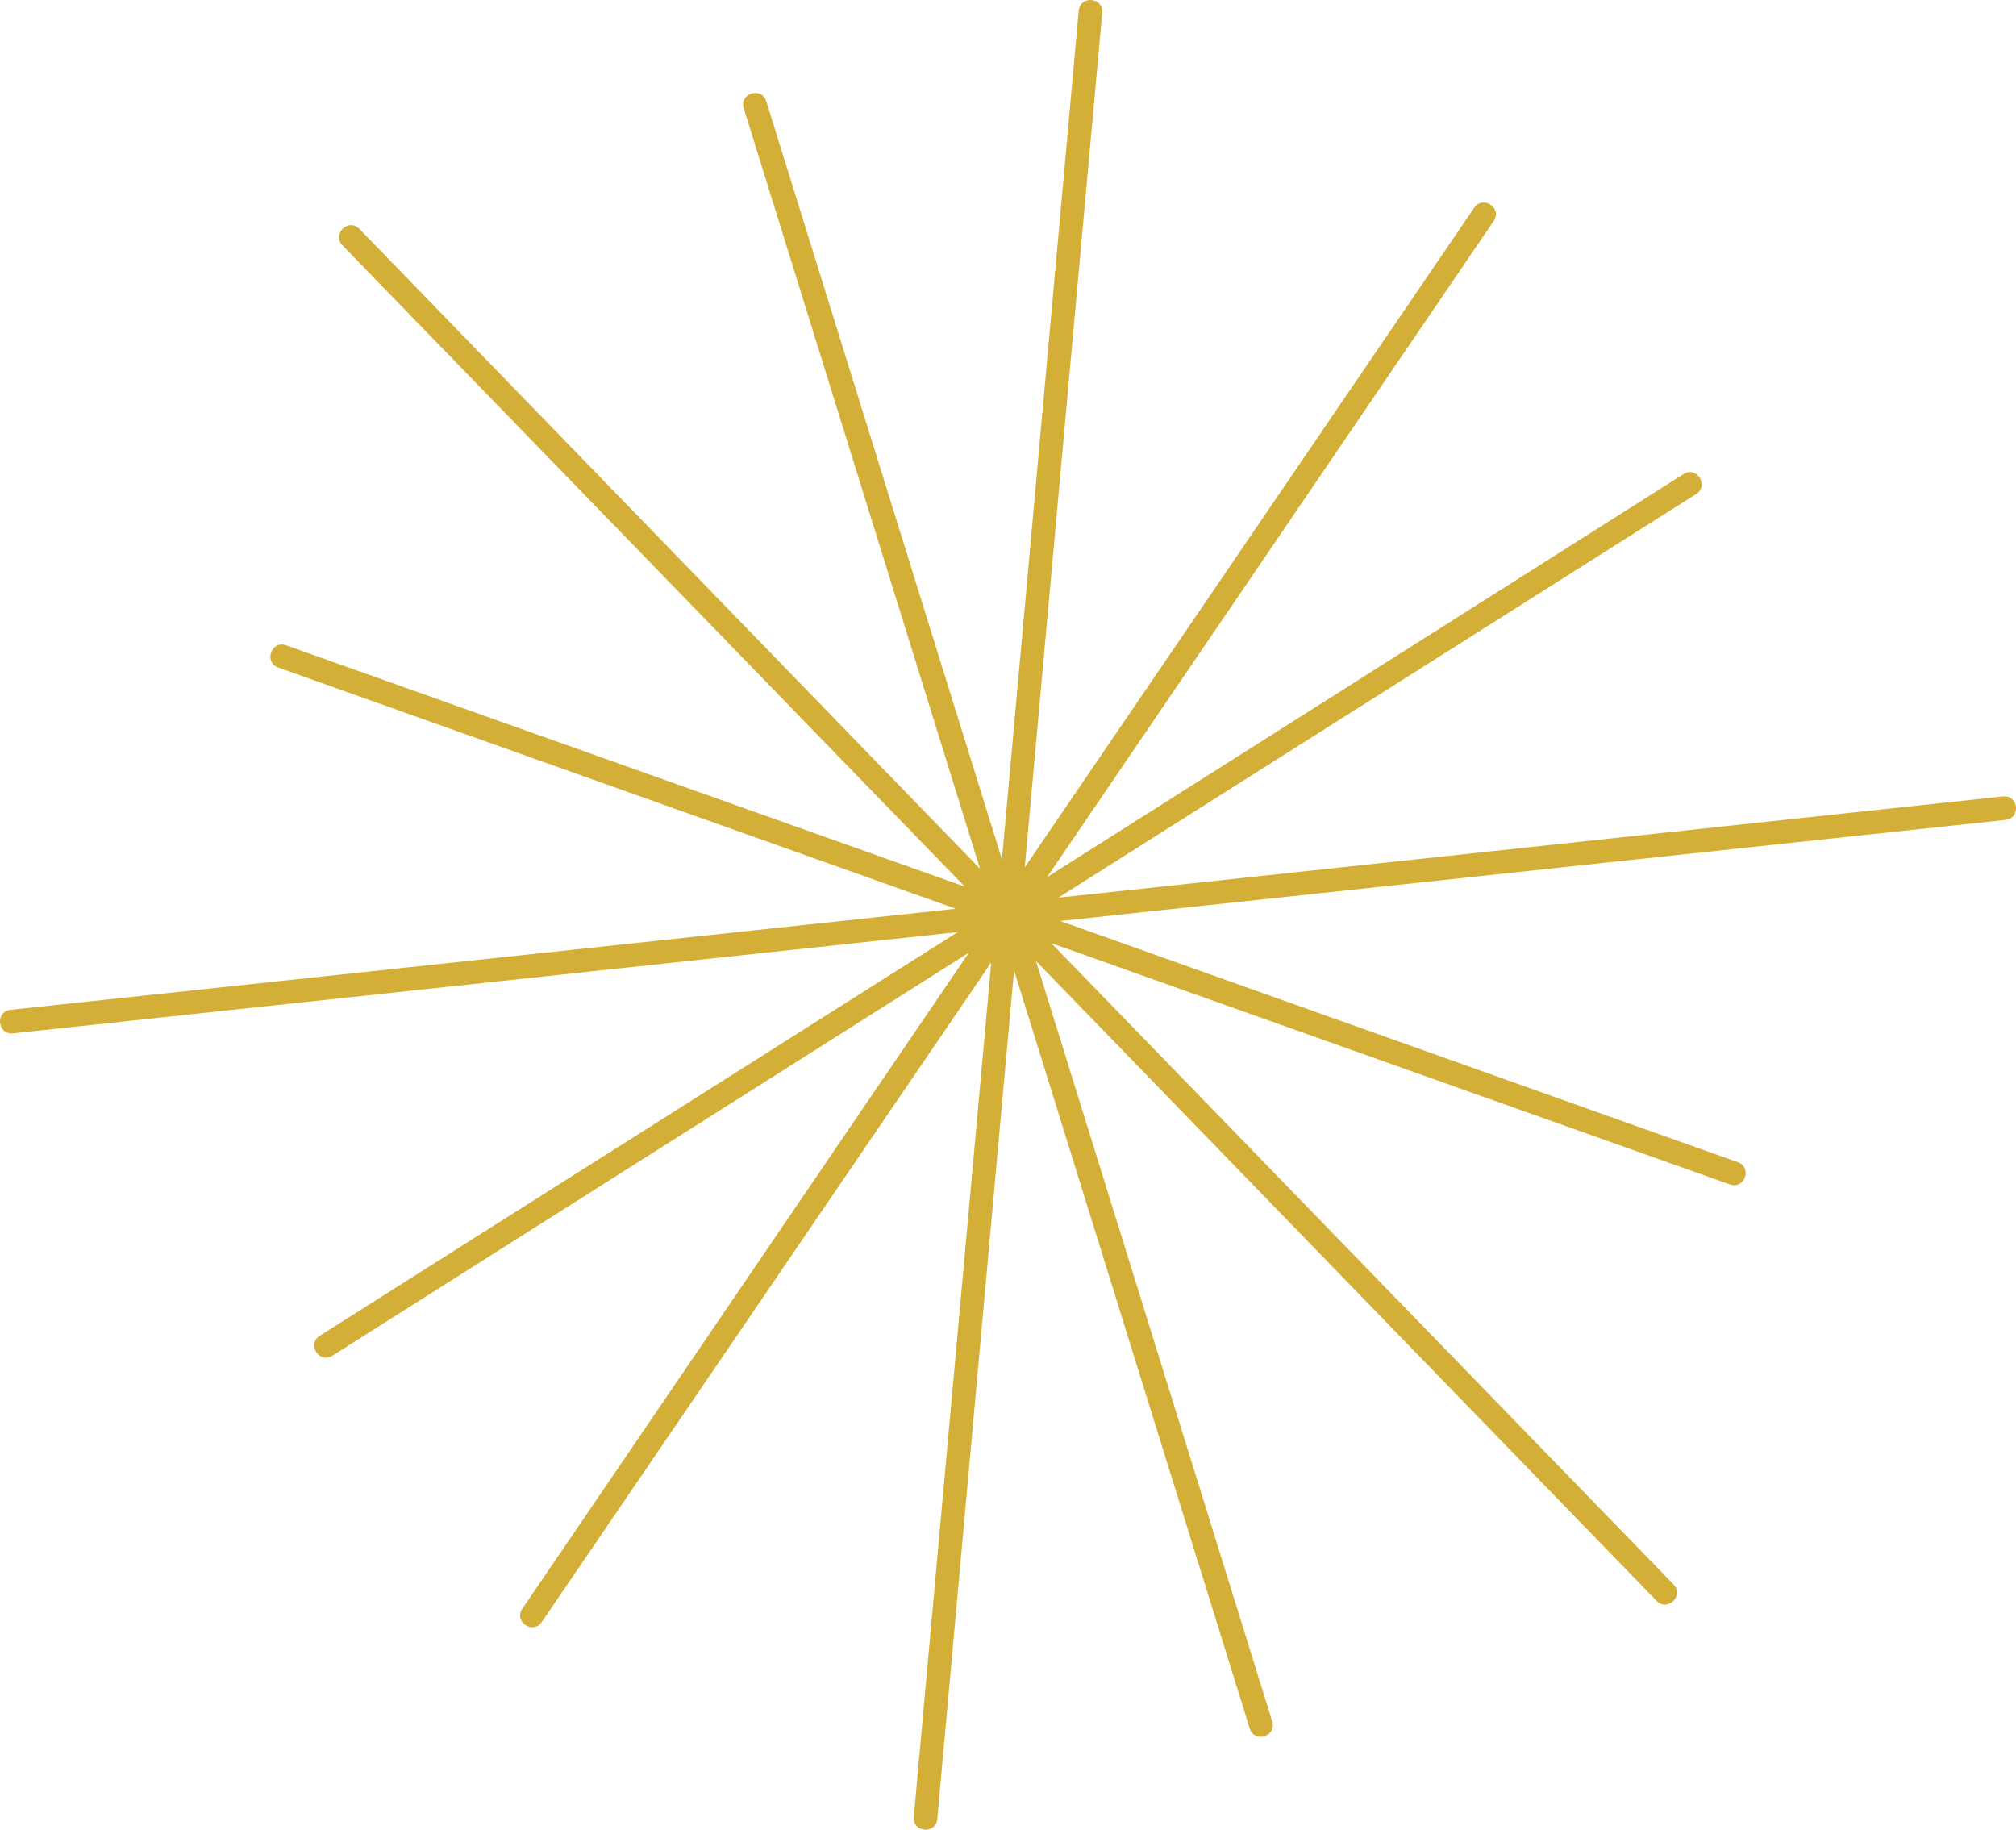 <?xml version="1.0" encoding="UTF-8" standalone="no"?>
<!-- Created with Inkscape (http://www.inkscape.org/) -->

<svg
   version="1.1"
   id="svg1"
   width="226.349"
   height="205.406"
   viewBox="0 0 226.349 205.406"
   xmlns="http://www.w3.org/2000/svg"
   xmlns:svg="http://www.w3.org/2000/svg">
  <defs
     id="defs1" />
  <g
     id="layer61"
     transform="translate(-410.302,-457.894)">
    <path
       id="path9"
       d="m 635.464,549.938 c 1.76,-0.188 1.477,-2.828 -0.283,-2.639 l -106.052,11.366 71.595,-45.299 c 1.503,-0.932 0.107,-3.187 -1.397,-2.255 l -71.462,45.248 50.156,-73.673 c 0.962,-1.478 -1.255,-2.922 -2.218,-1.443 l -50.447,74.021 8.695,-95.904 c 0.184,-1.756 -2.45,-2.032 -2.634,-0.276 L 522.797,554.367 496.33,469.241 c -0.558,-1.676 -3.071,-0.839 -2.513,0.836 l 26.521,85.343 -69.671,-71.82 c -1.222,-1.278 -3.139,0.555 -1.917,1.833 l 69.869,71.991 -76.18,-27.086 c -1.662,-0.601 -2.563,1.892 -0.901,2.493 l 76.074,27.077 -106.123,11.349 c -1.76,0.188 -1.477,2.828 0.283,2.639 l 106.054,-11.366 -71.597,45.299 c -1.504,0.932 -0.107,3.187 1.397,2.255 l 71.462,-45.248 -50.156,73.673 c -0.962,1.478 1.255,2.922 2.217,1.443 l 50.447,-74.021 -8.695,95.904 c -0.184,1.756 2.45,2.032 2.634,0.276 l 8.622,-95.285 26.466,85.126 c 0.558,1.676 3.071,0.839 2.513,-0.836 l -26.521,-85.343 69.67,71.82 c 1.222,1.278 3.139,-0.555 1.917,-1.833 l -69.868,-71.991 76.18,27.085 c 1.662,0.601 2.563,-1.892 0.901,-2.493 l -76.075,-27.077 z"
       style="fill:#d4af37;fill-opacity:1;fill-rule:nonzero;stroke:none;stroke-width:1.333" />
  </g>
</svg>
